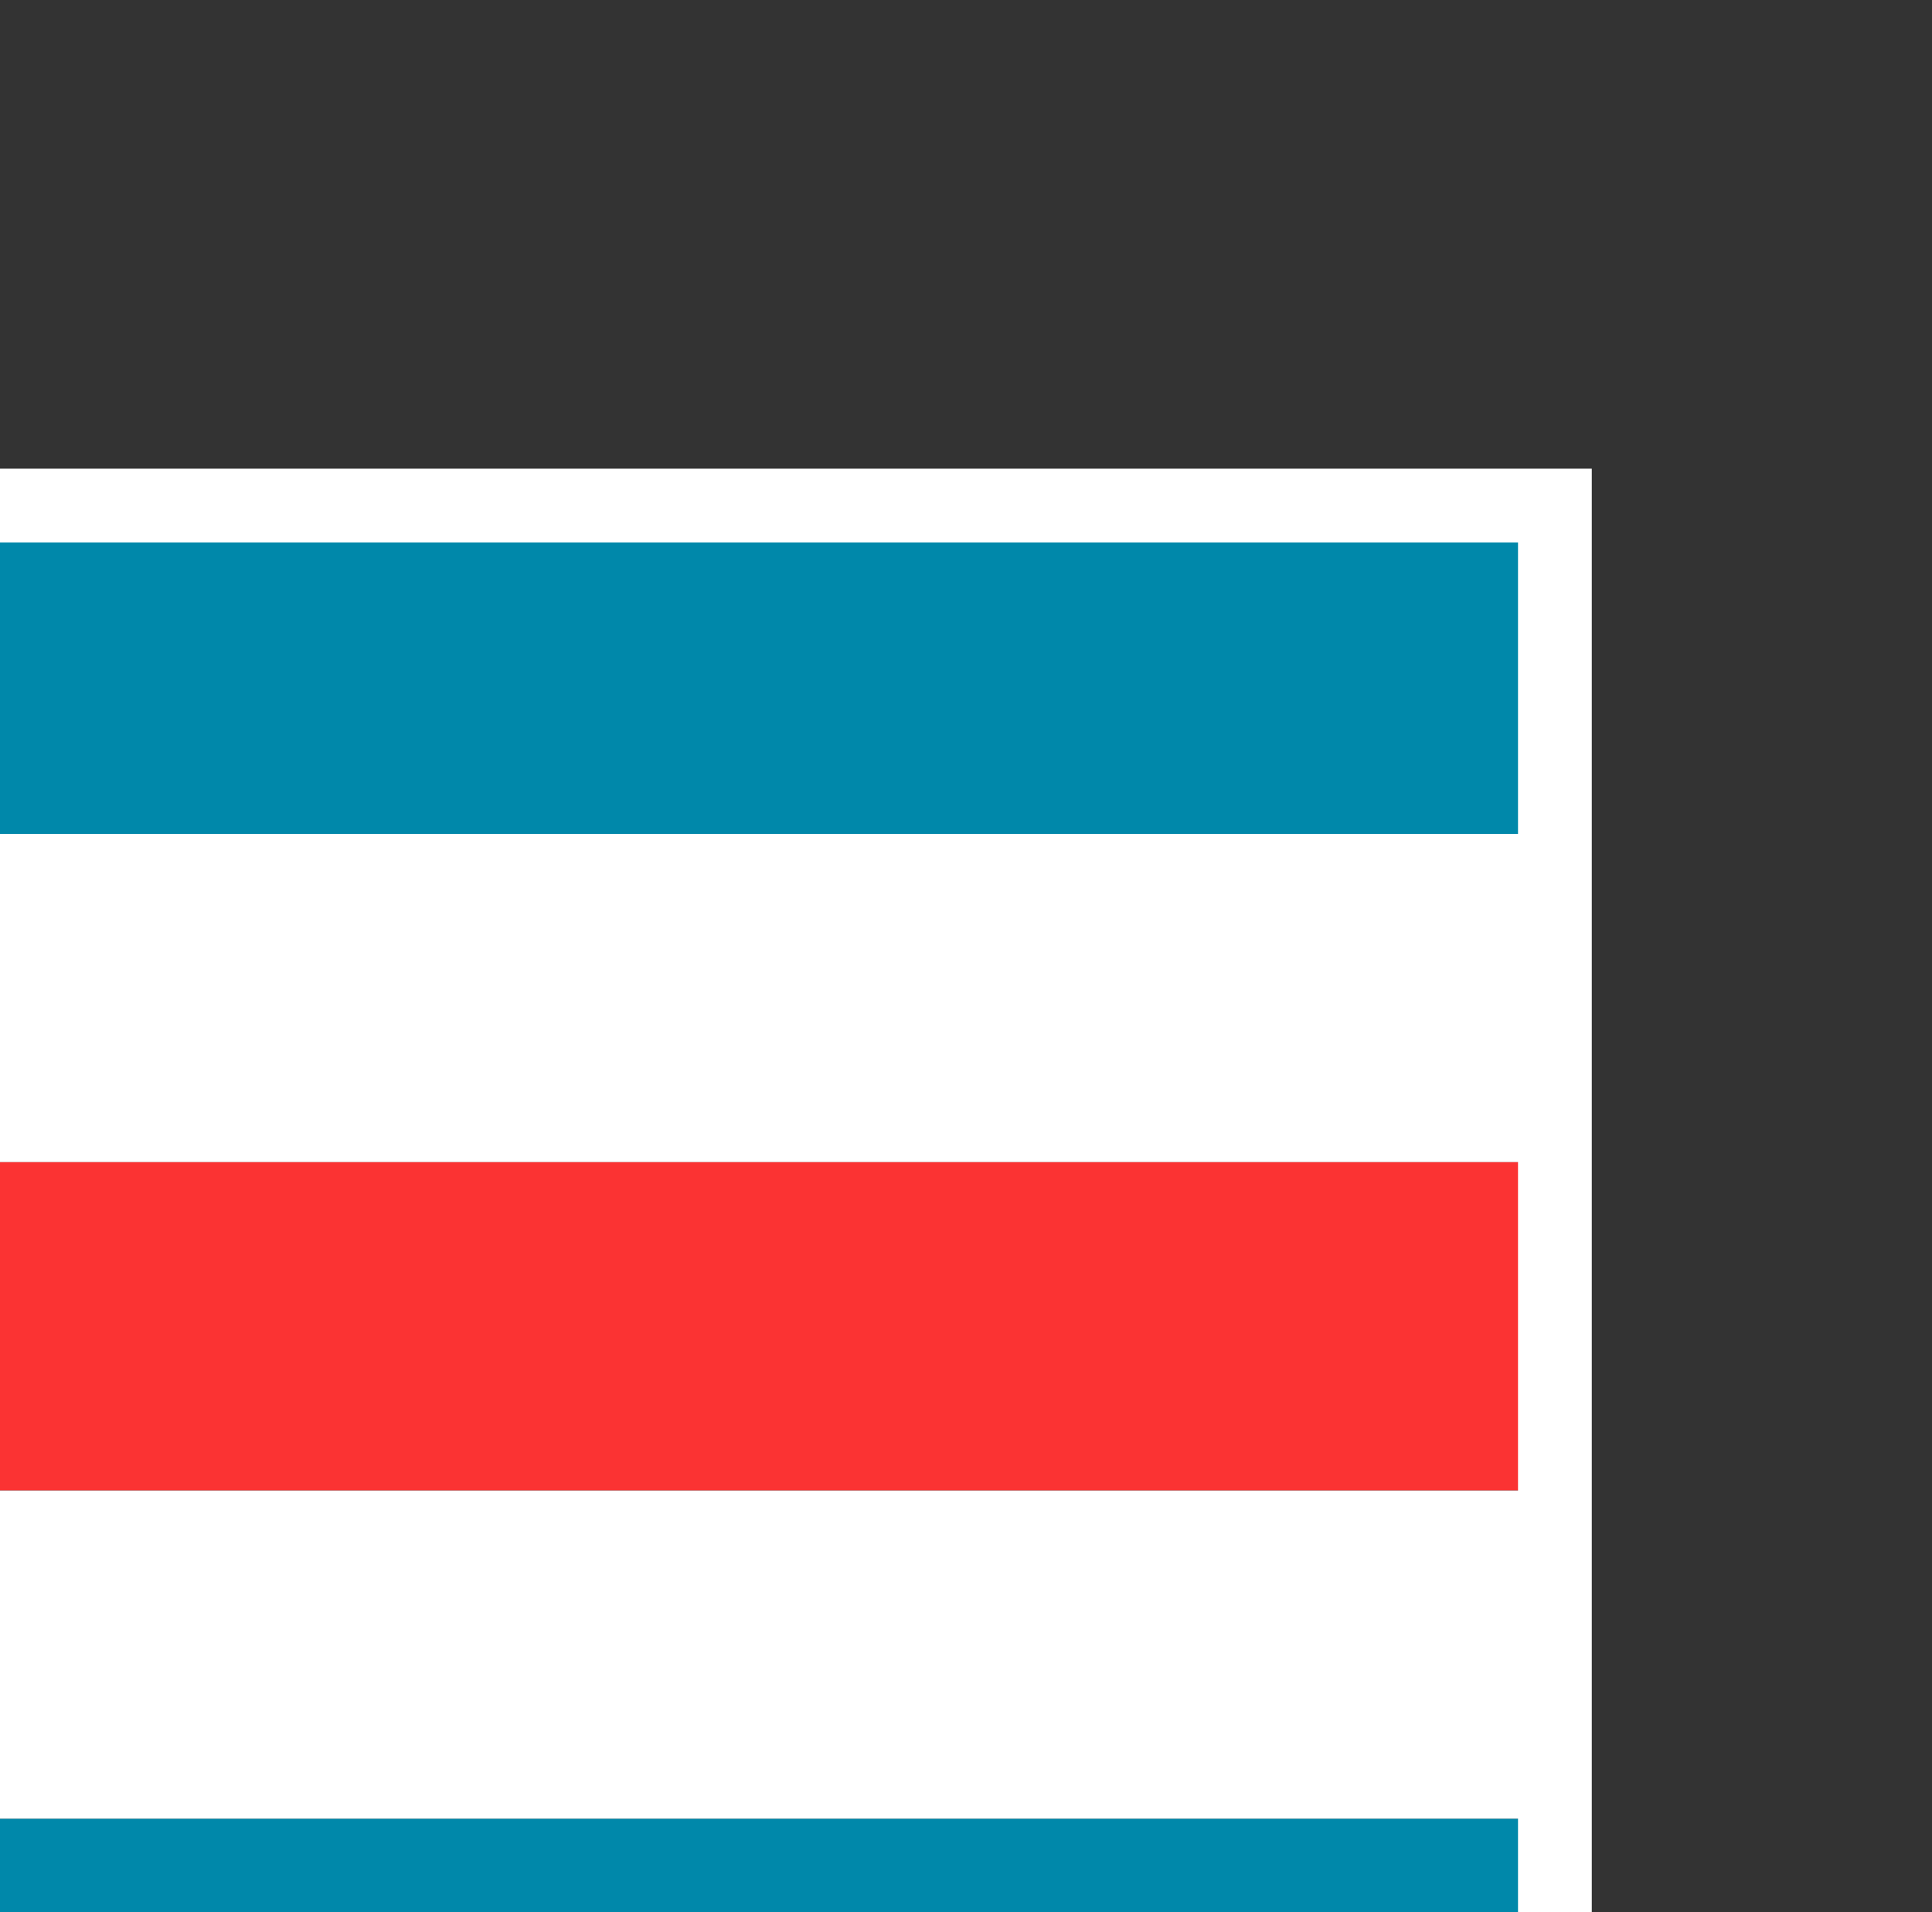 <?xml version="1.0" encoding="UTF-8" standalone="no"?>
<!-- Created with Inkscape (http://www.inkscape.org/) -->

<svg
   xmlns:dc="http://purl.org/dc/elements/1.1/"
   xmlns:cc="http://creativecommons.org/ns#"
   xmlns:rdf="http://www.w3.org/1999/02/22-rdf-syntax-ns#"
   xmlns:svg="http://www.w3.org/2000/svg"
   xmlns="http://www.w3.org/2000/svg"
   xmlns:sodipodi="http://sodipodi.sourceforge.net/DTD/sodipodi-0.dtd"
   xmlns:inkscape="http://www.inkscape.org/namespaces/inkscape"
   width="5.338mm"
   height="5.283mm"
   viewBox="0 0 5.338 5.283"
   version="1.1"
   id="svg10285"
   sodipodi:docname="c.svg"
   inkscape:version="0.92.3 (2405546, 2018-03-11)">
  <rect x="0" y="0" width="5.338" height="5.283" fill="#333333" stroke="none"/>
  <defs
     id="defs10279" />
  <sodipodi:namedview
     id="base"
     pagecolor="#ffffff"
     bordercolor="#666666"
     borderopacity="1.0"
     inkscape:pageopacity="0.0"
     inkscape:pageshadow="2"
     inkscape:zoom="15.839192"
     inkscape:cx="13.608192"
     inkscape:cy="9.6713785"
     inkscape:document-units="mm"
     inkscape:current-layer="layer1"
     showgrid="false"
     fit-margin-top="0.25"
     fit-margin-left="0.25"
     fit-margin-right="0.25"
     fit-margin-bottom="0.25"
     showguides="true"
     inkscape:guide-bbox="true"
     inkscape:snap-intersection-paths="true"
     inkscape:window-width="1237"
     inkscape:window-height="1113"
     inkscape:window-x="2603"
     inkscape:window-y="28"
     inkscape:window-maximized="0"
     inkscape:snap-center="true"
     inkscape:snap-nodes="true"
     inkscape:object-nodes="false">
    <sodipodi:guide
       position="2.637,4.931"
       orientation="1,0"
       id="guide10842"
       inkscape:locked="false" />
    <sodipodi:guide
       position="3.78,2.642"
       orientation="0,1"
       id="guide10844"
       inkscape:locked="false" />
  </sodipodi:namedview>
  <g
     inkscape:label="Layer 1"
     inkscape:groupmode="layer"
     id="layer1"
     transform="translate(-93.337,4.999)">
    <g
       style="display:inline"
       id="g16252-9-0"
       transform="matrix(0.04,0,0,0.04,10.326,108.508)">
      <path
         inkscape:connector-curvature="0"
         id="path16254-3-2"
         d="m 2069.291,-2802.756 h 113.386 v 22.677 h -113.386 z"
         style="fill:#0088aa;fill-opacity:1;stroke:none" />
      <path
         inkscape:connector-curvature="0"
         id="path16256-0-1"
         d="m 2069.291,-2780.079 h 113.386 v 22.677 h -113.386 z"
         style="display:inline;fill:#ffffff;fill-opacity:1;stroke:none" />
      <path
         inkscape:connector-curvature="0"
         id="path16258-2-3"
         d="m 2069.291,-2757.401 h 113.386 v 22.677 h -113.386 z"
         style="display:inline;fill:#fb3333;fill-opacity:1;stroke:none" />
      <path
         inkscape:connector-curvature="0"
         id="path16260-5-9"
         d="m 2069.291,-2734.724 h 113.386 v 22.677 h -113.386 z"
         style="display:inline;fill:#ffffff;fill-opacity:1;stroke:none" />
      <path
         inkscape:connector-curvature="0"
         id="path16262-1-2"
         d="m 2069.291,-2712.047 h 113.386 v 22.677 h -113.386 z"
         style="display:inline;fill:#0088aa;fill-opacity:1;stroke:none" />
      <path
         transform="translate(0,-3160.63)"
         inkscape:connector-curvature="0"
         id="path16264-5-4"
         d="m 2069.291,357.874 h 113.386 V 471.26 h -113.386 z"
         style="fill:none;stroke:#ffffff;stroke-width:5.095;stroke-linecap:butt;stroke-linejoin:miter;stroke-miterlimit:4;stroke-dasharray:none;stroke-opacity:1" />
    </g>
  </g>
</svg>
